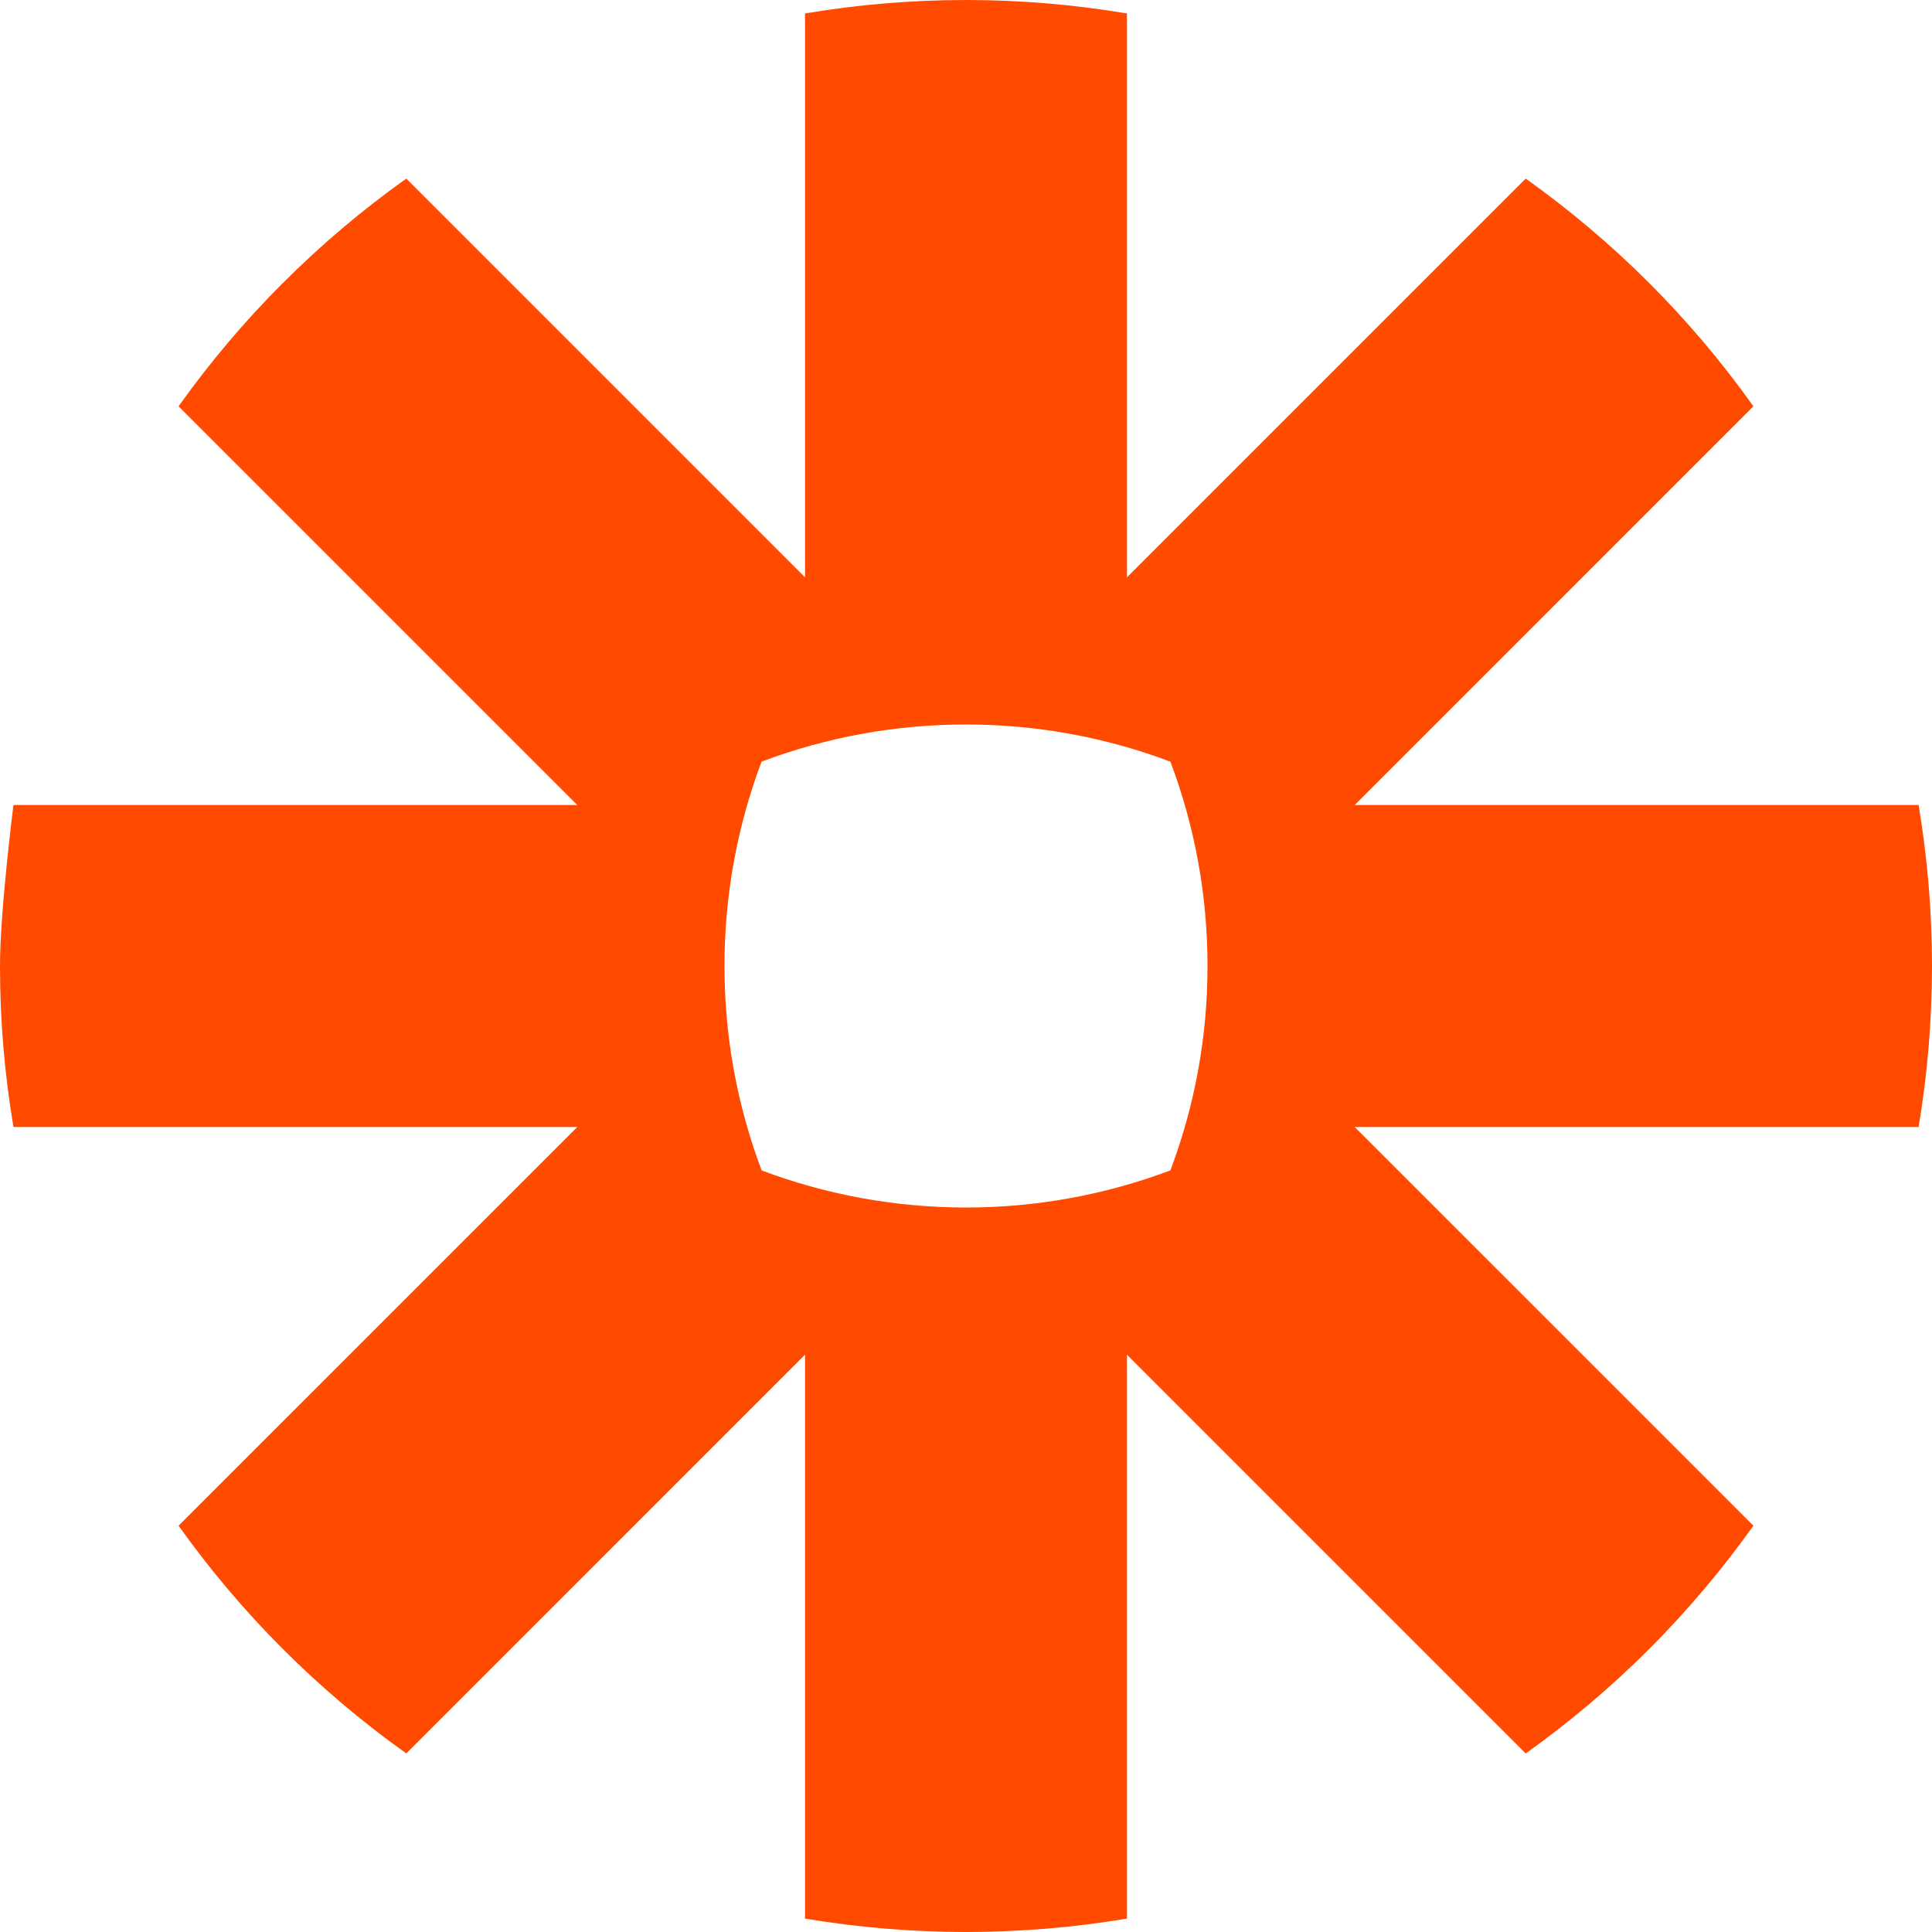 <svg width="64" height="64" viewBox="0 0 64 64" fill="none" xmlns="http://www.w3.org/2000/svg">
<g clip-path="url(#clip0_554_14860)">
<g clip-path="url(#clip1_554_14860)">
<path d="M40 32.014C40.001 34.322 39.585 36.611 38.771 38.77C36.611 39.584 34.321 40 32.013 40.001H31.986C29.609 39.998 27.331 39.563 25.23 38.771C24.416 36.611 23.999 34.322 24 32.014V31.986C23.999 29.679 24.415 27.39 25.227 25.231C27.388 24.416 29.677 23.999 31.986 24H32.013C34.322 23.999 36.611 24.416 38.771 25.231C39.585 27.39 40.001 29.678 40 31.986V32.014L40 32.014ZM63.556 26.667H44.877L58.084 13.459C57.047 12.002 55.891 10.635 54.627 9.371V9.37C53.363 8.108 51.996 6.952 50.541 5.916L37.332 19.125V0.446C35.576 0.15 33.797 0.001 32.016 0L31.983 0C30.171 0.001 28.396 0.155 26.667 0.446V19.125L13.459 5.916C12.003 6.952 10.637 8.108 9.374 9.373L9.367 9.377C8.105 10.64 6.951 12.005 5.915 13.459L19.124 26.667H0.446C0.446 26.667 0 30.175 0 31.989V32.011C0 33.825 0.154 35.603 0.446 37.333H19.125L5.915 50.541C7.993 53.458 10.543 56.007 13.459 58.085L26.667 44.876V63.556C28.422 63.849 30.198 63.998 31.977 64H32.022C33.801 63.998 35.577 63.85 37.332 63.556V44.876L50.541 58.085C51.997 57.048 53.363 55.893 54.627 54.63L54.63 54.627C55.892 53.363 57.047 51.996 58.084 50.541L44.874 37.333H63.556C63.846 35.606 63.998 33.833 64 32.023V31.977C63.998 30.167 63.846 28.394 63.556 26.667Z" fill="#FF4A00"/>
</g>
</g>
<defs>
<clipPath id="clip0_554_14860">
<rect width="64" height="64" fill="white"/>
</clipPath>
<clipPath id="clip1_554_14860">
<rect width="64" height="64" fill="white"/>
</clipPath>
</defs>
</svg>
